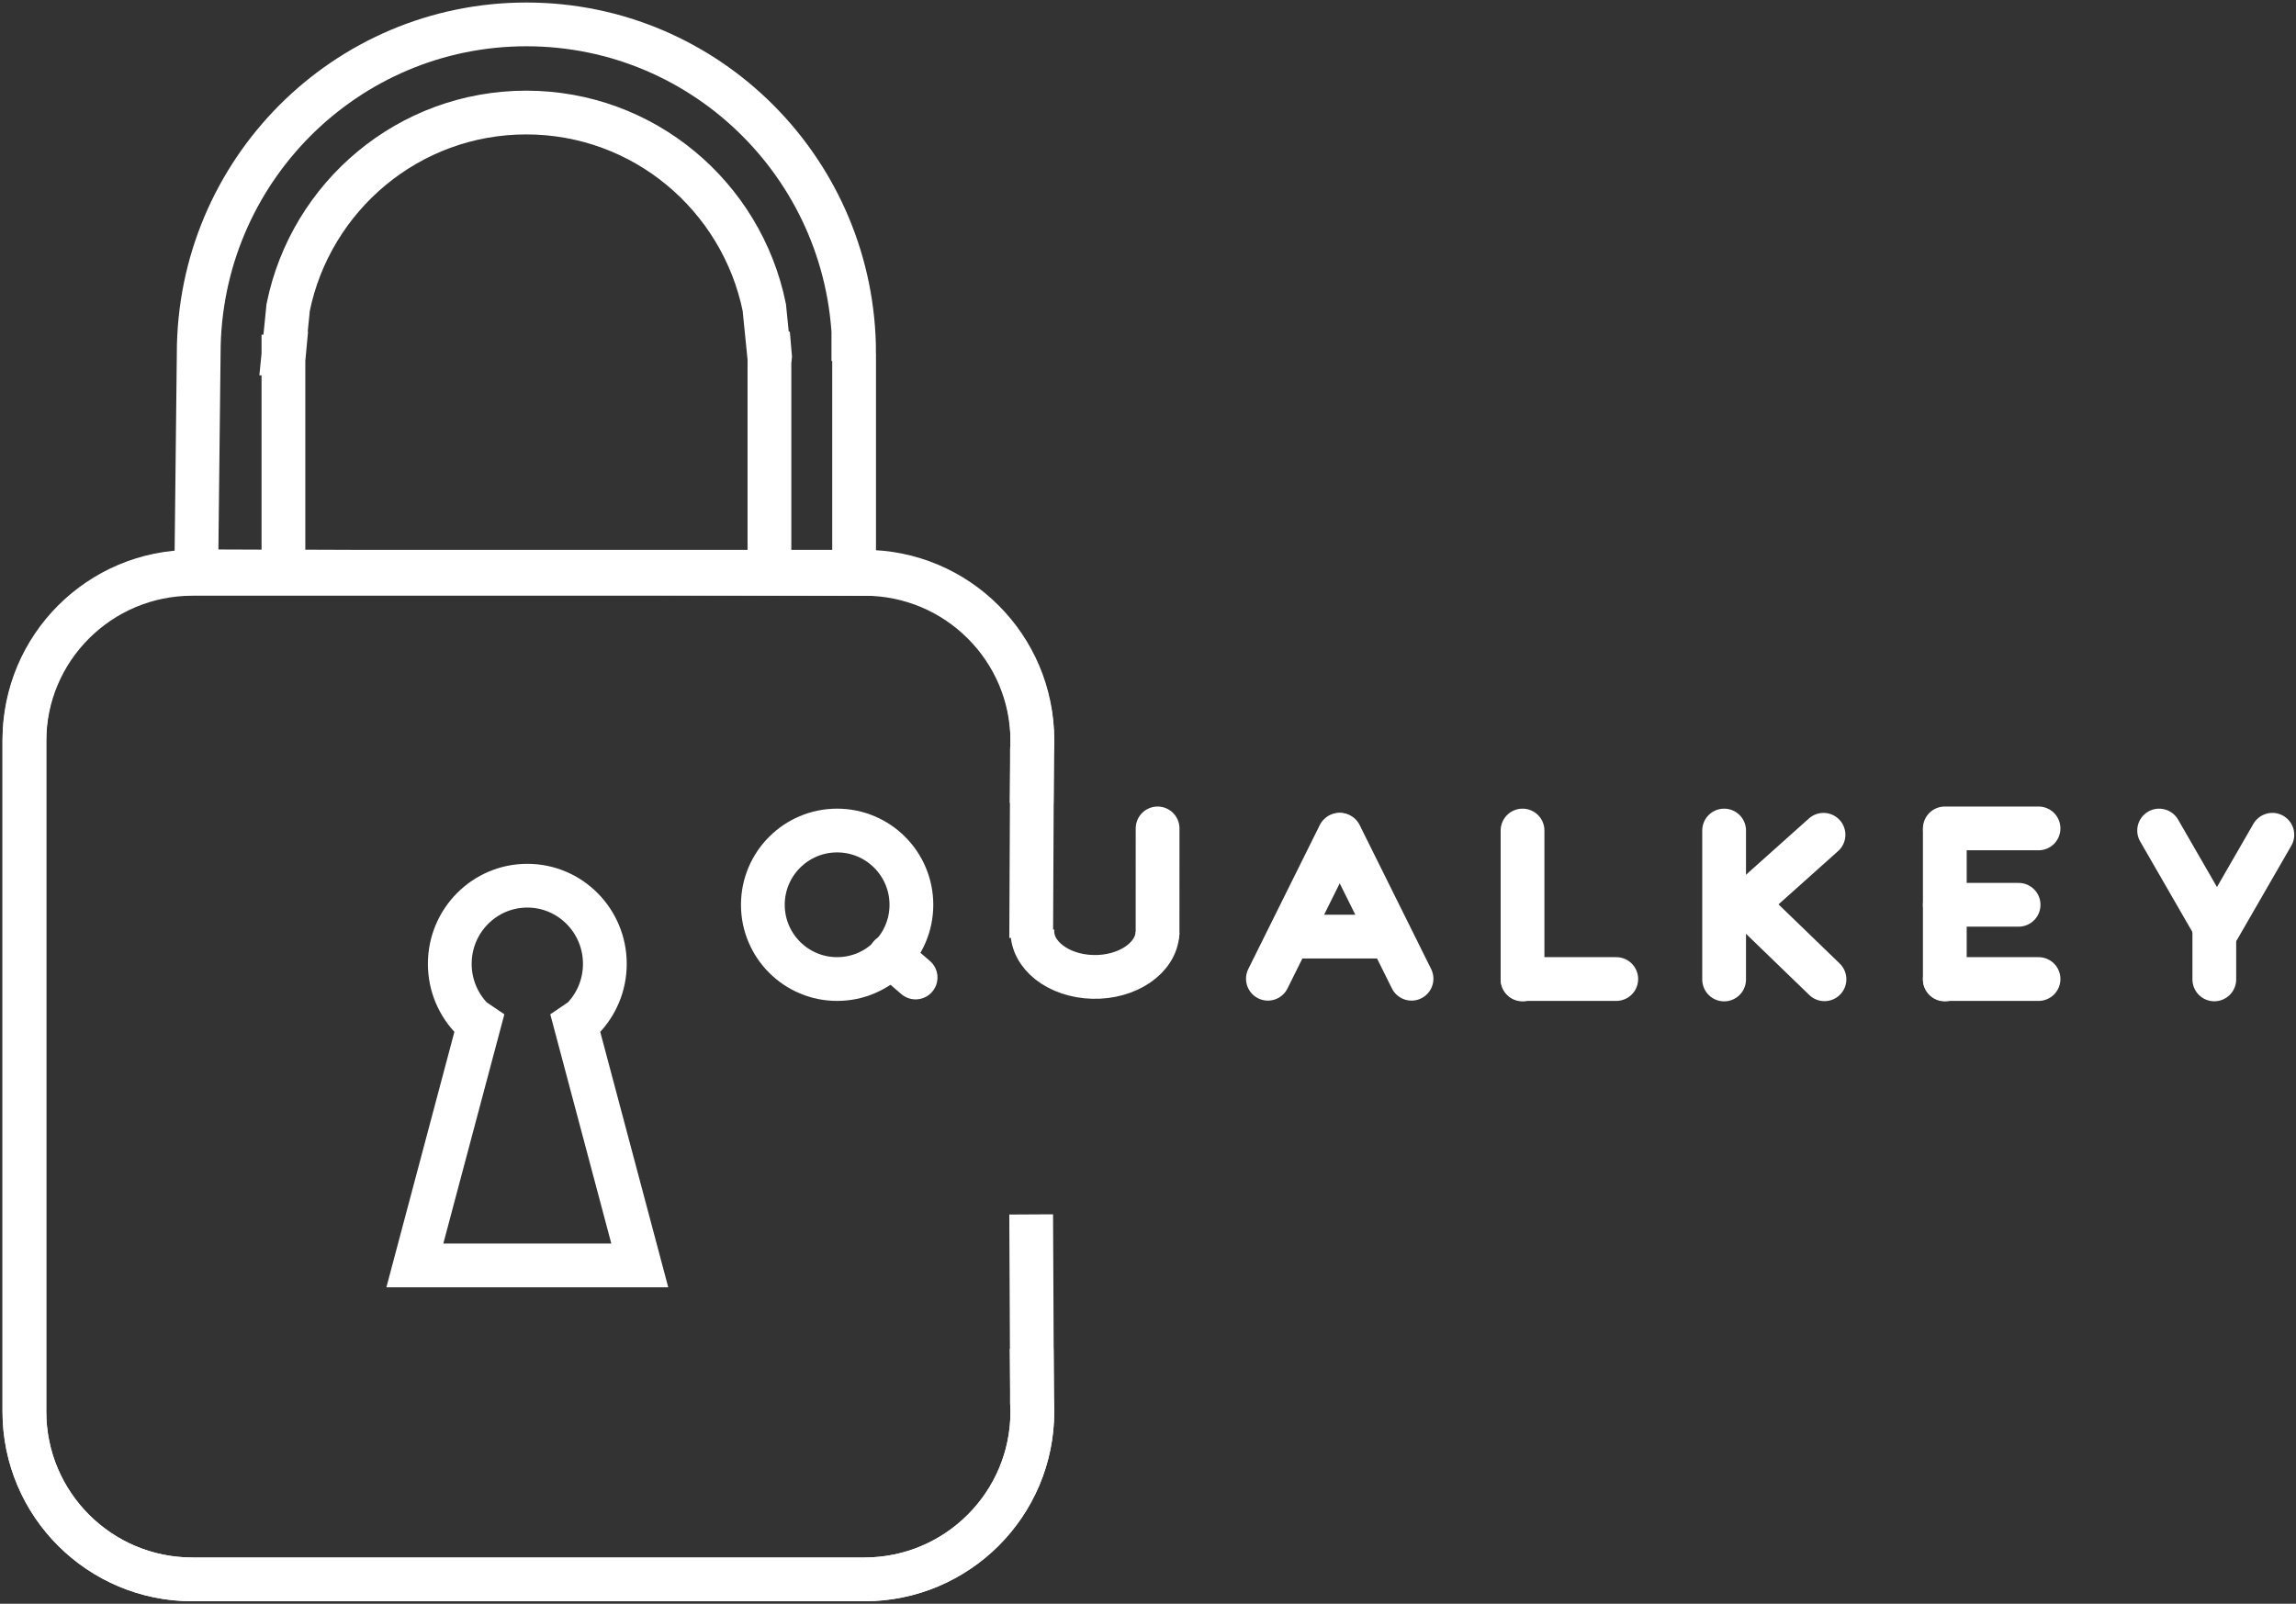<svg width="1082" height="756" xmlns="http://www.w3.org/2000/svg" xmlns:xlink="http://www.w3.org/1999/xlink" xml:space="preserve" overflow="hidden"><rect width="100%" height="100%" fill="#333333" stroke="none"/><defs><clipPath id="clip0"><rect x="1755" y="1503" width="1082" height="756"/></clipPath></defs><g clip-path="url(#clip0)" transform="translate(-1755 -1503)"><path d="M2241.18 2138.68 2241.5 2168.5C2241.5 2212.13 2206.06 2247.5 2162.33 2247.5L1845.67 2247.5C1801.94 2247.5 1766.5 2212.13 1766.5 2168.5L1766.5 1852.5C1766.5 1808.87 1801.94 1773.5 1845.67 1773.5L2162.33 1773.5C2206.06 1773.5 2241.5 1808.87 2241.5 1852.5 2241.01 1876.61 2241.67 1809.23 2240.95 1945.18" stroke="#FFFFFF" stroke-width="20.625" stroke-linecap="butt" stroke-linejoin="miter" stroke-miterlimit="8" stroke-opacity="1" fill="none" fill-rule="evenodd"/><path d="M2003.5 1920.5C2023.68 1920.5 2040.04 1937 2040.04 1957.34 2040.04 1967.52 2035.95 1976.73 2029.34 1983.4L2026.17 1985.55 2056.5 2099.5 1950.5 2099.5 1980.83 1985.55 1977.66 1983.4C1971.05 1976.73 1966.96 1967.52 1966.96 1957.34 1966.96 1937 1983.32 1920.5 2003.5 1920.5Z" stroke="#FFFFFF" stroke-width="20.625" stroke-linecap="butt" stroke-linejoin="miter" stroke-miterlimit="8" stroke-opacity="1" fill="none" fill-rule="evenodd"/><path d="M2114.5 1929.5C2114.5 1910.17 2130.17 1894.5 2149.5 1894.5 2168.83 1894.5 2184.5 1910.17 2184.5 1929.5 2184.5 1948.83 2168.83 1964.5 2149.5 1964.5 2130.17 1964.5 2114.5 1948.83 2114.5 1929.5Z" stroke="#FFFFFF" stroke-width="20.625" stroke-linecap="butt" stroke-linejoin="miter" stroke-miterlimit="8" stroke-opacity="1" fill="none" fill-rule="evenodd"/><path d="M2472.5 1964.5 2516.67 1964.5" stroke="#FFFFFF" stroke-width="20.625" stroke-linecap="round" stroke-linejoin="miter" stroke-miterlimit="8" stroke-opacity="1" fill="none" fill-rule="evenodd"/><path d="M2174.5 1953.5 2186.48 1963.78" stroke="#FFFFFF" stroke-width="20.625" stroke-linecap="round" stroke-linejoin="miter" stroke-miterlimit="8" stroke-opacity="1" fill="none" fill-rule="evenodd"/><path d="M2369.5 1944.5 2405.52 1944.5" stroke="#FFFFFF" stroke-width="20.625" stroke-linecap="round" stroke-linejoin="miter" stroke-miterlimit="8" stroke-opacity="1" fill="none" fill-rule="evenodd"/><path d="M2472.5 1894.5 2472.5 1964.71" stroke="#FFFFFF" stroke-width="20.625" stroke-linecap="round" stroke-linejoin="miter" stroke-miterlimit="8" stroke-opacity="1" fill="none" fill-rule="evenodd"/><path d="M2671.5 1929.5 2706.27 1929.5" stroke="#FFFFFF" stroke-width="20.625" stroke-linecap="round" stroke-linejoin="miter" stroke-miterlimit="8" stroke-opacity="1" fill="none" fill-rule="evenodd"/><path d="M2671.5 1964.5 2715.67 1964.5" stroke="#FFFFFF" stroke-width="20.625" stroke-linecap="round" stroke-linejoin="miter" stroke-miterlimit="8" stroke-opacity="1" fill="none" fill-rule="evenodd"/><path d="M2671.5 1893.5 2715.67 1893.5" stroke="#FFFFFF" stroke-width="20.625" stroke-linecap="round" stroke-linejoin="miter" stroke-miterlimit="8" stroke-opacity="1" fill="none" fill-rule="evenodd"/><path d="M2671.5 1894.5 2671.5 1964.71" stroke="#FFFFFF" stroke-width="20.625" stroke-linecap="round" stroke-linejoin="miter" stroke-miterlimit="8" stroke-opacity="1" fill="none" fill-rule="evenodd"/><path d="M2567.5 1894.5 2567.5 1964.71" stroke="#FFFFFF" stroke-width="20.625" stroke-linecap="round" stroke-linejoin="miter" stroke-miterlimit="8" stroke-opacity="1" fill="none" fill-rule="evenodd"/><path d="M2578.5 1929.5 2614.8 1964.61" stroke="#FFFFFF" stroke-width="20.625" stroke-linecap="round" stroke-linejoin="miter" stroke-miterlimit="8" stroke-opacity="1" fill="none" fill-rule="evenodd"/><path d="M0 0 37.836 33.851" stroke="#FFFFFF" stroke-width="20.625" stroke-linecap="round" stroke-linejoin="miter" stroke-miterlimit="8" stroke-opacity="1" fill="none" fill-rule="evenodd" transform="matrix(1 0 0 -1 2576.5 1930.35)"/><path d="M2798.5 1940.5 2798.5 1964.67" stroke="#FFFFFF" stroke-width="20.625" stroke-linecap="round" stroke-linejoin="miter" stroke-miterlimit="8" stroke-opacity="1" fill="none" fill-rule="evenodd"/><path d="M0 0 25.361 43.995" stroke="#FFFFFF" stroke-width="20.625" stroke-linecap="round" stroke-linejoin="miter" stroke-miterlimit="8" stroke-opacity="1" fill="none" fill-rule="evenodd" transform="matrix(1 0 0 -1 2800.5 1940.49)"/><path d="M2797.86 1938.49 2772.5 1894.5" stroke="#FFFFFF" stroke-width="20.625" stroke-linecap="round" stroke-linejoin="miter" stroke-miterlimit="8" stroke-opacity="1" fill="none" fill-rule="evenodd"/><path d="M2386.5 1896.5 2420.19 1964.36" stroke="#FFFFFF" stroke-width="20.625" stroke-linecap="round" stroke-linejoin="miter" stroke-miterlimit="8" stroke-opacity="1" fill="none" fill-rule="evenodd"/><path d="M0 0 33.69 67.86" stroke="#FFFFFF" stroke-width="20.625" stroke-linecap="round" stroke-linejoin="miter" stroke-miterlimit="8" stroke-opacity="1" fill="none" fill-rule="evenodd" transform="matrix(-1 0 0 1 2386.19 1896.5)"/><path d="M2300.48 1942.72C2299.94 1954.59 2286.3 1963.89 2270.01 1963.49 2253.73 1963.09 2240.97 1953.15 2241.52 1941.28 2241.52 1941.25 2241.52 1941.23 2241.52 1941.2L2241.52 1941.2C2240.92 1953.07 2253.62 1963.04 2269.9 1963.49 2286.19 1963.93 2299.87 1954.66 2300.48 1942.8 2300.48 1942.77 2300.48 1942.75 2300.48 1942.72Z" stroke="#FFFFFF" stroke-width="20.625" stroke-linecap="butt" stroke-linejoin="miter" stroke-miterlimit="8" stroke-opacity="1" fill="none" fill-rule="evenodd"/><path d="M0 0 0.016 49.356" stroke="#FFFFFF" stroke-width="20.625" stroke-linecap="round" stroke-linejoin="miter" stroke-miterlimit="8" stroke-opacity="1" fill="none" fill-rule="evenodd" transform="matrix(-1 0 0 1 2300.52 1893.5)"/><path d="M2002.99 1556.05C1947.65 1556.05 1901.48 1595.48 1890.8 1647.91L1888.62 1669.63 1888.97 1669.63C1888.93 1670.12 1888.88 1670.61 1888.83 1671.09L1888.57 1671.09 1888.57 1772.43 2117.6 1773.27 2117.6 1673.71C2117.69 1672.84 2117.77 1671.97 2117.86 1671.09 2117.81 1670.61 2117.76 1670.12 2117.72 1669.63L2117.36 1669.63 2115.18 1647.91C2104.5 1595.48 2058.33 1556.05 2002.99 1556.05ZM2003.07 1514.5C2088.36 1514.5 2157.5 1583.96 2157.5 1669.63L2157.15 1669.63 2157.15 1673.17 2157.5 1669.63 2157.5 1673.17 2157.5 1773.5 1847.5 1772.32C1847.88 1737.33 1848.26 1704.63 1848.64 1669.63 1848.64 1583.96 1917.78 1514.5 2003.07 1514.5Z" stroke="#FFFFFF" stroke-width="20.625" stroke-linecap="butt" stroke-linejoin="miter" stroke-miterlimit="8" stroke-opacity="1" fill="none" fill-rule="evenodd"/><path d="M474.675 365.95 475 395.832C475 439.555 439.555 475 395.832 475L79.168 475C35.445 475 0 439.555 0 395.832L0 79.168C0 35.445 35.445 0 79.168 0L395.832 0C439.555 0 475 35.445 475 79.168 474.51 103.326 475.165 35.801 474.446 172.041" stroke="#FFFFFF" stroke-width="20.625" stroke-linecap="butt" stroke-linejoin="miter" stroke-miterlimit="8" stroke-opacity="1" fill="none" fill-rule="evenodd" transform="matrix(1 0 0 -1 1766.5 2247.5)"/></g></svg>